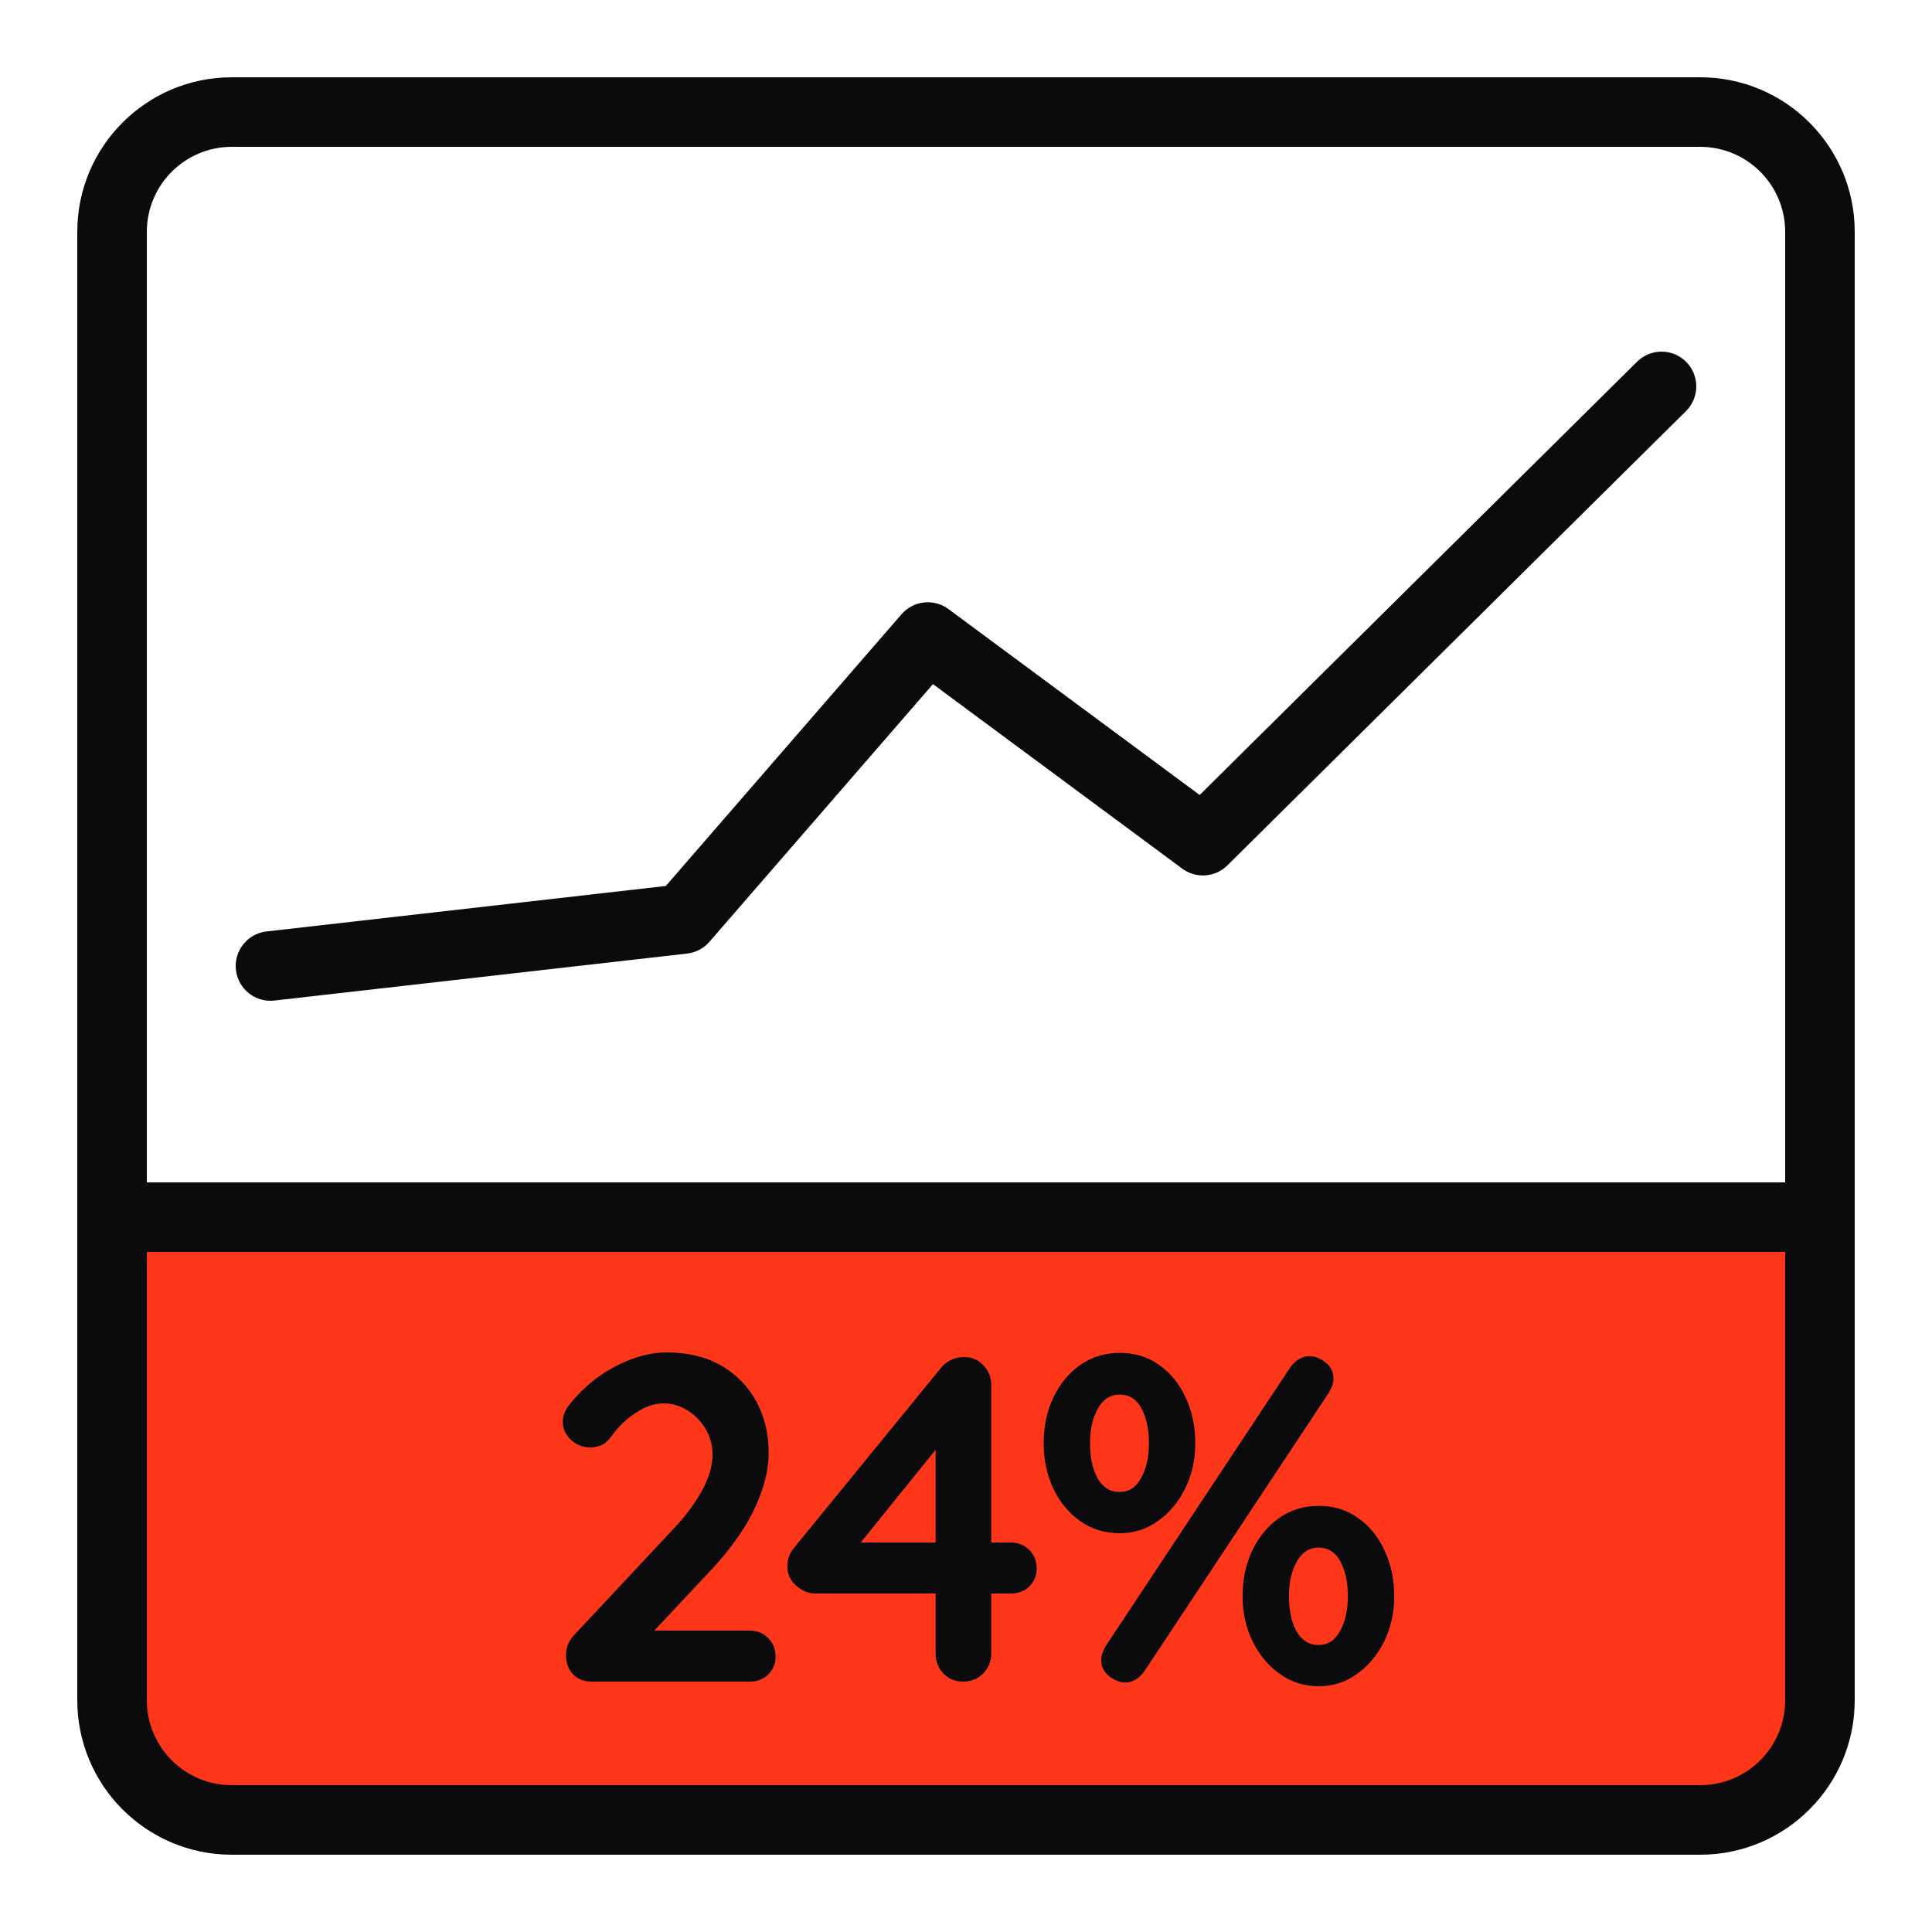 <svg width="50" height="50" viewBox="0 0 50 50" fill="none" xmlns="http://www.w3.org/2000/svg">
<path d="M47 31.5H3V45L5.5 47H42.5H45.5L47 44V31.5Z" fill="#FF371A"/>
<path d="M19.4 42.2C19.592 42.2 19.752 42.264 19.88 42.392C20.008 42.52 20.072 42.68 20.072 42.872C20.072 43.056 20.008 43.212 19.88 43.34C19.752 43.46 19.592 43.52 19.4 43.52H15.32C15.112 43.52 14.948 43.456 14.828 43.328C14.708 43.2 14.648 43.036 14.648 42.836C14.648 42.636 14.72 42.46 14.864 42.308L17.48 39.512C17.768 39.2 18 38.884 18.176 38.564C18.352 38.236 18.44 37.932 18.44 37.652C18.44 37.404 18.38 37.18 18.26 36.98C18.14 36.78 17.984 36.62 17.792 36.5C17.6 36.38 17.392 36.32 17.168 36.32C16.936 36.32 16.7 36.4 16.46 36.56C16.22 36.712 16.008 36.916 15.824 37.172C15.728 37.3 15.632 37.38 15.536 37.412C15.44 37.444 15.352 37.46 15.272 37.46C15.096 37.46 14.932 37.396 14.78 37.268C14.636 37.132 14.564 36.976 14.564 36.8C14.564 36.664 14.608 36.532 14.696 36.404C14.792 36.276 14.908 36.144 15.044 36.008C15.348 35.704 15.7 35.46 16.1 35.276C16.5 35.092 16.884 35 17.252 35C17.796 35 18.264 35.112 18.656 35.336C19.048 35.56 19.352 35.868 19.568 36.26C19.784 36.652 19.892 37.096 19.892 37.592C19.892 37.928 19.828 38.272 19.7 38.624C19.58 38.968 19.412 39.304 19.196 39.632C18.98 39.96 18.732 40.276 18.452 40.58L16.832 42.308L16.7 42.2H19.4Z" fill="#0B0B0E"/>
<path d="M24.922 43.52C24.722 43.52 24.554 43.452 24.418 43.316C24.282 43.172 24.214 42.996 24.214 42.788V37.148L24.466 37.208L22.15 40.076L22.09 39.92H26.158C26.35 39.92 26.51 39.984 26.638 40.112C26.766 40.24 26.83 40.4 26.83 40.592C26.83 40.776 26.766 40.932 26.638 41.06C26.51 41.18 26.35 41.24 26.158 41.24H21.094C20.926 41.24 20.762 41.172 20.602 41.036C20.45 40.9 20.374 40.732 20.374 40.532C20.374 40.356 20.434 40.196 20.554 40.052L24.346 35.408C24.41 35.32 24.494 35.252 24.598 35.204C24.702 35.148 24.818 35.12 24.946 35.12C25.154 35.12 25.322 35.192 25.45 35.336C25.586 35.472 25.654 35.644 25.654 35.852V42.788C25.654 42.996 25.582 43.172 25.438 43.316C25.302 43.452 25.13 43.52 24.922 43.52Z" fill="#0B0B0E"/>
<path d="M28.978 39.68C28.594 39.68 28.254 39.576 27.958 39.368C27.662 39.16 27.43 38.88 27.262 38.528C27.094 38.176 27.01 37.784 27.01 37.352C27.01 36.912 27.094 36.516 27.262 36.164C27.43 35.812 27.662 35.532 27.958 35.324C28.254 35.116 28.594 35.012 28.978 35.012C29.37 35.012 29.71 35.116 29.998 35.324C30.294 35.532 30.522 35.812 30.682 36.164C30.85 36.516 30.934 36.912 30.934 37.352C30.934 37.784 30.846 38.176 30.67 38.528C30.494 38.88 30.258 39.16 29.962 39.368C29.674 39.576 29.346 39.68 28.978 39.68ZM28.978 38.612C29.218 38.612 29.402 38.492 29.53 38.252C29.666 38.012 29.734 37.712 29.734 37.352C29.734 36.992 29.67 36.692 29.542 36.452C29.414 36.212 29.226 36.092 28.978 36.092C28.738 36.092 28.55 36.212 28.414 36.452C28.278 36.692 28.21 36.992 28.21 37.352C28.21 37.712 28.274 38.012 28.402 38.252C28.538 38.492 28.73 38.612 28.978 38.612ZM34.126 43.64C33.758 43.64 33.426 43.536 33.13 43.328C32.834 43.12 32.598 42.84 32.422 42.488C32.246 42.136 32.158 41.744 32.158 41.312C32.158 40.872 32.242 40.476 32.41 40.124C32.578 39.772 32.81 39.492 33.106 39.284C33.402 39.076 33.742 38.972 34.126 38.972C34.518 38.972 34.858 39.076 35.146 39.284C35.442 39.492 35.67 39.772 35.83 40.124C35.998 40.476 36.082 40.872 36.082 41.312C36.082 41.744 35.994 42.136 35.818 42.488C35.642 42.84 35.406 43.12 35.11 43.328C34.822 43.536 34.494 43.64 34.126 43.64ZM34.126 42.572C34.366 42.572 34.55 42.452 34.678 42.212C34.814 41.972 34.882 41.672 34.882 41.312C34.882 40.952 34.818 40.652 34.69 40.412C34.562 40.172 34.374 40.052 34.126 40.052C33.886 40.052 33.698 40.172 33.562 40.412C33.426 40.652 33.358 40.952 33.358 41.312C33.358 41.672 33.422 41.972 33.55 42.212C33.686 42.452 33.878 42.572 34.126 42.572ZM29.122 43.544C28.994 43.544 28.858 43.492 28.714 43.388C28.57 43.276 28.498 43.132 28.498 42.956C28.498 42.852 28.538 42.732 28.618 42.596L33.394 35.384C33.538 35.192 33.702 35.096 33.886 35.096C34.022 35.096 34.158 35.148 34.294 35.252C34.438 35.356 34.51 35.5 34.51 35.684C34.51 35.788 34.47 35.908 34.39 36.044L29.614 43.256C29.47 43.448 29.306 43.544 29.122 43.544Z" fill="#0B0B0E"/>
<path fill-rule="evenodd" clip-rule="evenodd" d="M46.5 32.4H3.5V30.6H46.5V32.4Z" fill="#0B0B0E"/>
<path fill-rule="evenodd" clip-rule="evenodd" d="M43.639 9.367C43.989 9.72 43.986 10.29 43.633 10.639L31.765 22.396C31.45 22.709 30.953 22.744 30.596 22.48L24.145 17.705L18.361 24.373C18.213 24.544 18.007 24.652 17.783 24.678L7.102 25.894C6.608 25.951 6.162 25.596 6.106 25.102C6.049 24.608 6.404 24.162 6.898 24.106L17.231 22.929L23.331 15.897C23.639 15.542 24.169 15.483 24.546 15.763L31.047 20.574L42.367 9.361C42.72 9.011 43.289 9.013 43.639 9.367Z" fill="#0B0B0E"/>
<path fill-rule="evenodd" clip-rule="evenodd" d="M44 3.8H6C4.785 3.8 3.8 4.785 3.8 6V44C3.8 45.215 4.785 46.2 6 46.2H44C45.215 46.2 46.2 45.215 46.2 44V6C46.2 4.785 45.215 3.8 44 3.8ZM6 2C3.791 2 2 3.791 2 6V44C2 46.209 3.791 48 6 48H44C46.209 48 48 46.209 48 44V6C48 3.791 46.209 2 44 2H6Z" fill="#0B0B0E"/>
</svg>
